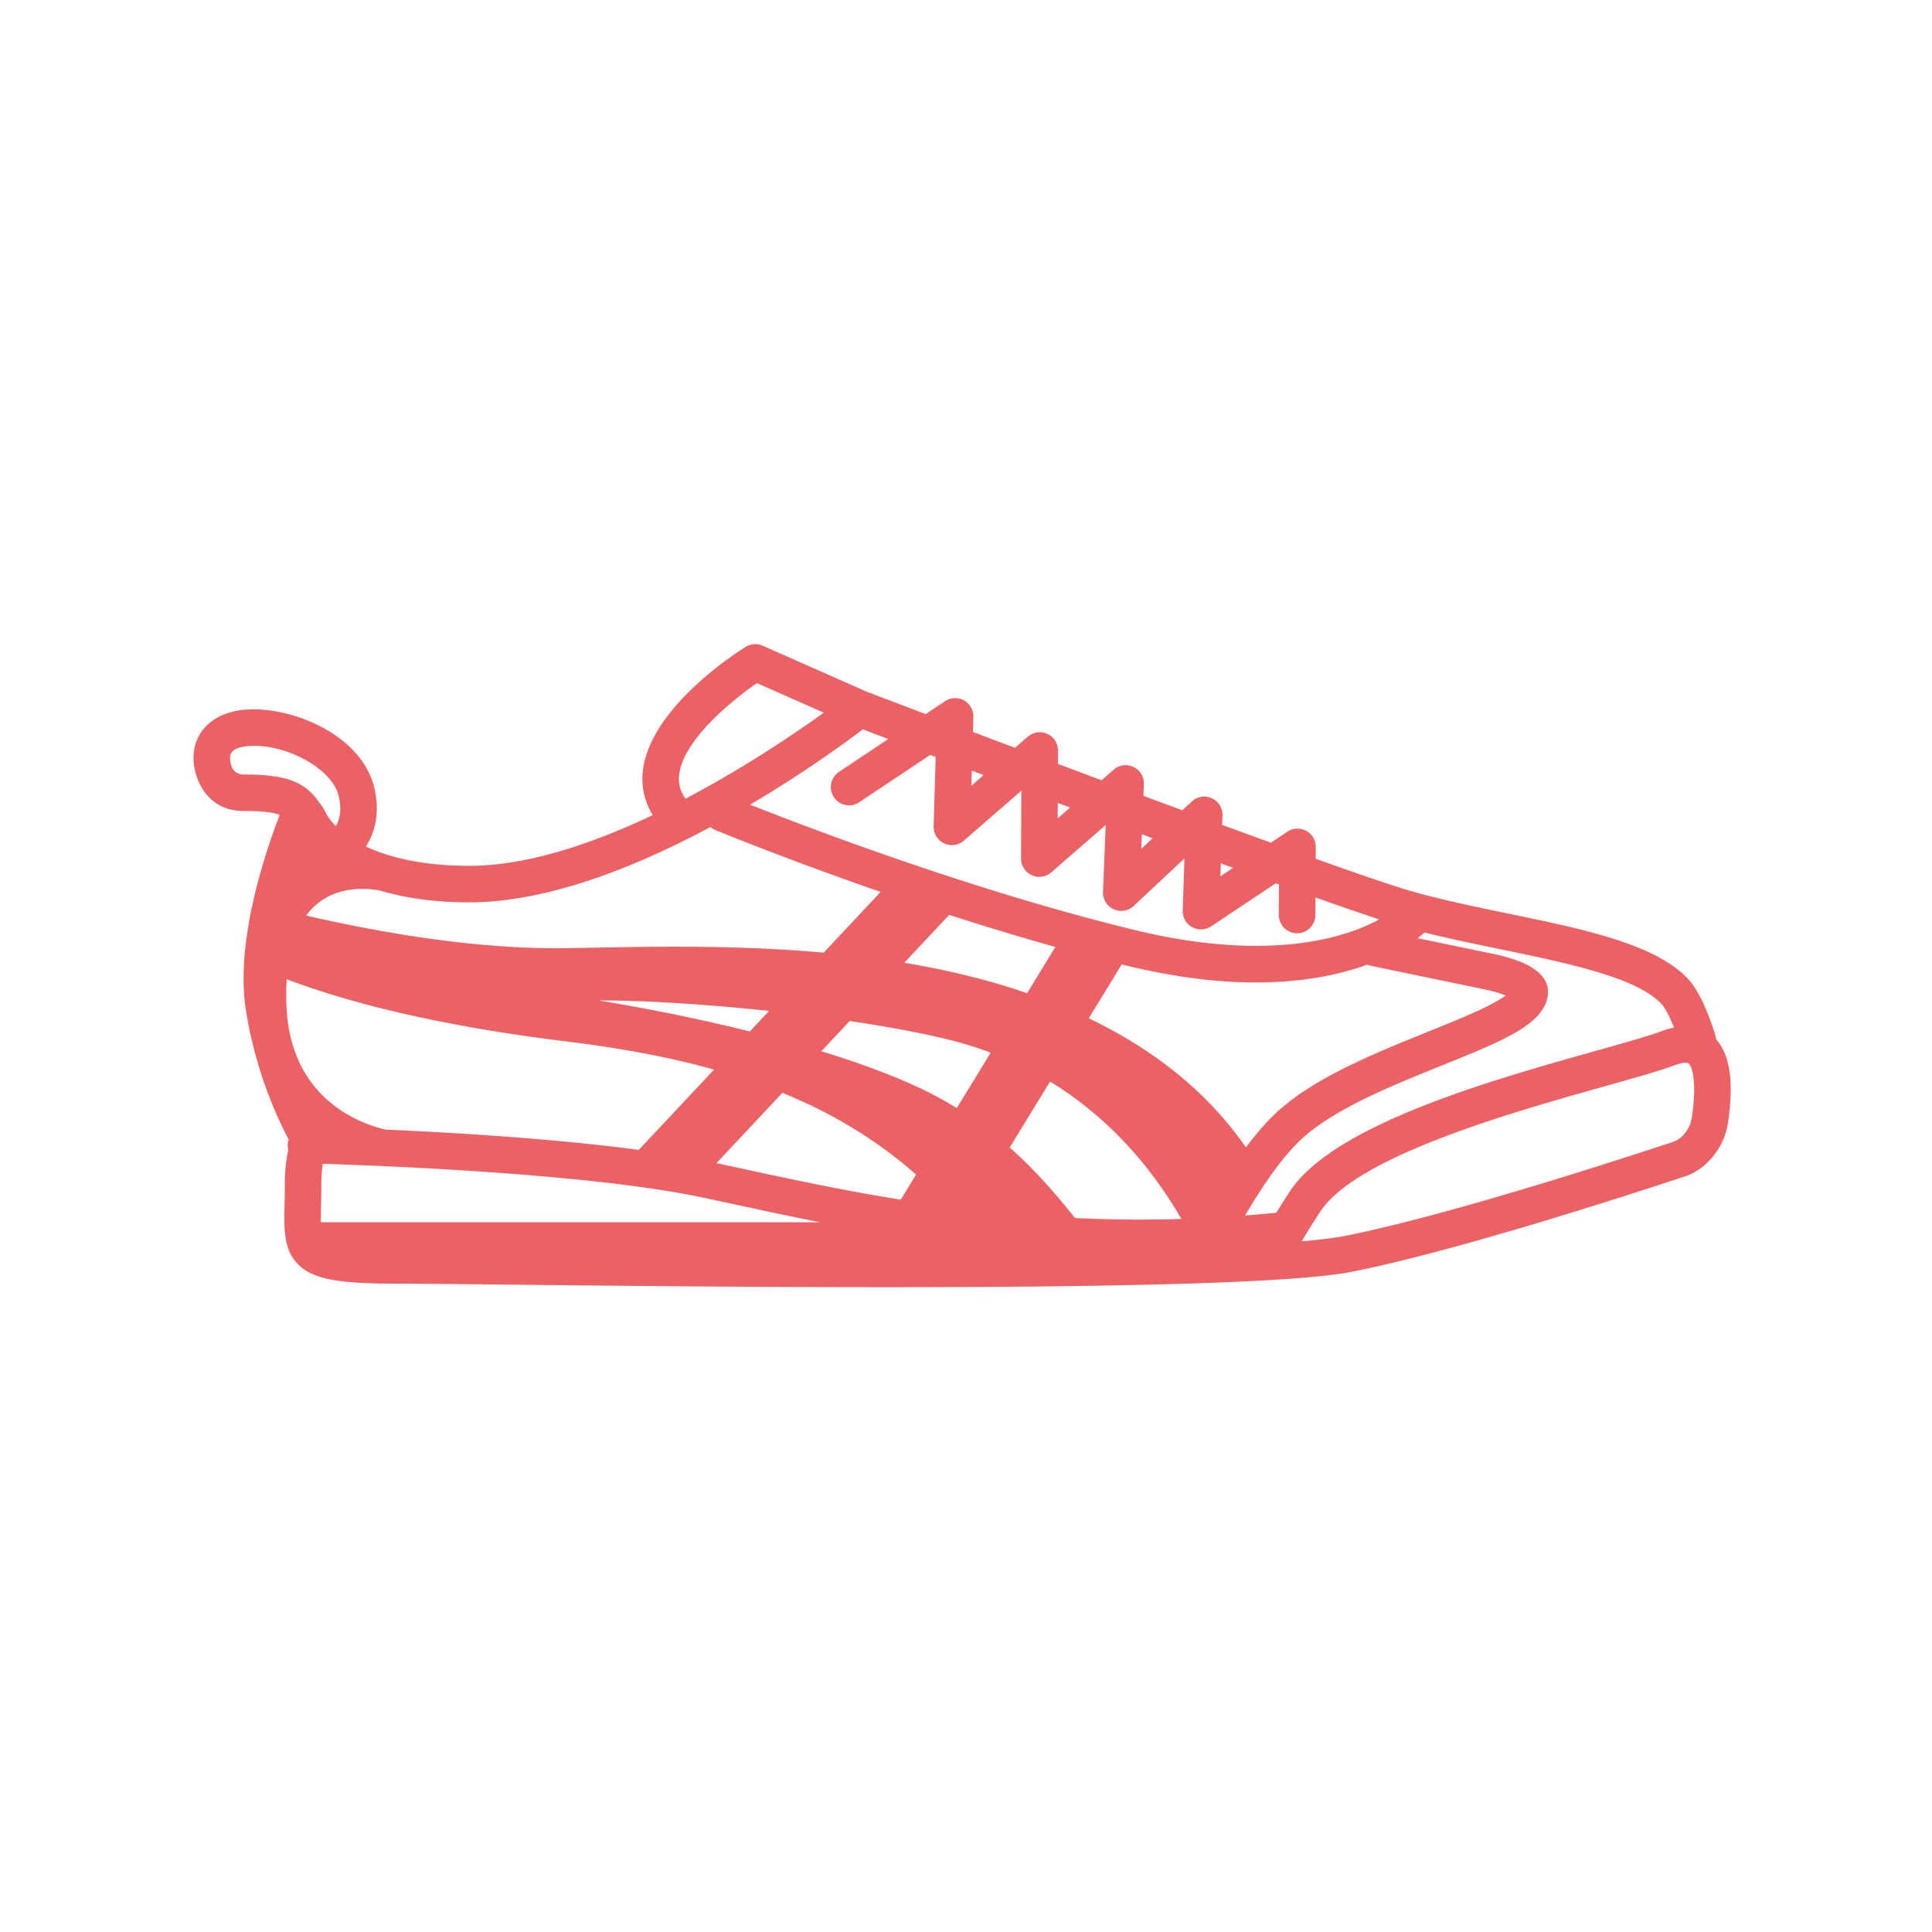 <svg xmlns="http://www.w3.org/2000/svg" version="1.1" xmlns:xlink="http://www.w3.org/1999/xlink" xmlns:svgjs="http://svgjs.dev/svgjs" width="128" height="128" viewBox="0 0 128 128"><g transform="matrix(0.805,0,0,0.805,12.222,42.644)"><svg viewBox="0 0 96 40" data-background-color="#ffffff" preserveAspectRatio="xMidYMid meet" height="53" width="128" xmlns="http://www.w3.org/2000/svg" xmlns:xlink="http://www.w3.org/1999/xlink"><g id="tight-bounds" transform="matrix(1,0,0,1,0.26,0.03)"><svg viewBox="0 0 95.481 39.941" height="39.941" width="95.481"><g><svg viewBox="0 0 95.481 39.941" height="39.941" width="95.481"><g><svg viewBox="0 0 95.481 39.941" height="39.941" width="95.481"><g id="textblocktransform"><svg viewBox="0 0 95.481 39.941" height="39.941" width="95.481" id="textblock"><g><svg viewBox="0 0 95.481 39.941" height="39.941" width="95.481"><g><svg viewBox="0 0 95.481 39.941" height="39.941" width="95.481"><g><svg xmlns="http://www.w3.org/2000/svg" xmlns:xlink="http://www.w3.org/1999/xlink" version="1.1" x="0" y="0" viewBox="7.773 75.441 265.874 111.218" enable-background="new 0 0 283.46 283.46" xml:space="preserve" height="39.941" width="95.481" class="icon-icon-0" data-fill-palette-color="accent" id="icon-0"><g fill="#ec6164" data-fill-palette-color="accent"><path fill="#ec6164" d="M271.123 143.804A3.2 3.2 0 0 0 270.988 143.091C269.992 139.882 268.361 135.585 266.267 133.345 260.611 127.3 248.201 124.736 235.06 122.022 229.408 120.855 223.564 119.648 218.439 118.172 215.269 117.26 209.31 115.222 201.865 112.569L201.879 110.525A3.158 3.158 0 0 0 196.973 107.878L194.114 109.781C191.403 108.798 188.577 107.767 185.686 106.706L185.741 105.075A3.157 3.157 0 0 0 180.426 102.665L178.813 104.176C176.575 103.351 174.321 102.514 172.065 101.677L172.147 99.662A3.156 3.156 0 0 0 166.919 97.154L164.821 98.979C162.27 98.027 159.749 97.084 157.284 96.161L157.294 93.849A3.156 3.156 0 0 0 152.065 91.455L149.858 93.372C147.309 92.414 144.87 91.496 142.579 90.631L142.655 88.029A3.156 3.156 0 0 0 137.749 85.309L134.403 87.54C128.621 85.35 124.82 83.902 124.225 83.676L106.209 75.71A3.16 3.16 0 0 0 103.263 75.918C101.544 76.989 86.435 86.7 85.465 97.655 85.234 100.269 85.831 102.756 87.201 105.009 76.829 109.934 65.515 113.784 55.484 113.784 47.607 113.784 41.717 112.393 37.588 110.449 39.112 108.073 40.049 104.746 39.079 100.447 36.928 90.922 24.25 86.002 16.467 86.797 11.187 87.338 7.856 90.479 7.773 94.996V95.054C7.773 98.761 10.078 104.283 16.43 104.299 19.686 104.309 21.508 104.498 22.673 104.985 20.085 111.696 14.971 126.97 16.832 138.752 18.515 149.407 22.344 157.574 24.222 161.102A3.1 3.1 0 0 0 24.166 162.86C23.837 164.34 23.565 166.387 23.565 169.107 23.565 170.274 23.543 171.326 23.521 172.344 23.428 176.705 23.354 180.151 25.82 182.67 28.656 185.566 33.729 186.056 44.027 186.056 46.995 186.056 52.945 186.12 61.18 186.209 78.351 186.393 103.147 186.659 127.669 186.659 162.827 186.659 197.417 186.111 208.151 183.989 225.493 180.561 254.212 171.31 265.755 167.493 269.493 166.256 272.54 162.474 273.167 158.295 274.216 151.244 273.548 146.484 271.123 143.804M261.656 137.658C262.279 138.325 263.06 139.813 263.828 141.744 263.209 141.872 262.551 142.062 261.849 142.326 259.49 143.211 255.228 144.409 250.294 145.796 232.243 150.869 204.962 158.535 197.368 170.137A160 160 0 0 0 195.056 173.788C193.23 173.971 191.423 174.129 189.634 174.267 192.605 169.329 195.564 164.816 198.95 161.49 204.466 156.074 214.673 151.955 223.679 148.321 234.386 144.002 241.458 141.147 242.019 136.1 242.4 132.686 239.021 130.261 231.98 128.894L219.494 126.3C220.101 125.836 220.492 125.487 220.682 125.308 224.93 126.375 229.412 127.301 233.786 128.205 245.38 130.602 257.371 133.078 261.656 137.658M156.843 127.816L151.948 135.811A120 120 0 0 0 142.27 132.943 144 144 0 0 0 130.706 130.553L138.475 122.268A487 487 0 0 0 156.843 127.816M210.791 130.874C210.986 130.959 211.191 131.025 211.406 131.07L230.717 135.082C230.731 135.085 230.746 135.087 230.76 135.091 232.114 135.353 233.627 135.789 234.731 136.208 234.106 136.664 233.124 137.276 231.586 138.05 228.844 139.43 225.188 140.905 221.318 142.466 211.765 146.32 200.939 150.689 194.527 156.986 192.841 158.64 191.289 160.496 189.804 162.495 183.335 153.157 174.2 145.711 162.615 140.156L168.318 130.837 169.172 131.047C177.826 133.148 185.248 133.955 191.545 133.955 199.835 133.954 206.167 132.555 210.791 130.874M29.829 172.48C29.851 171.478 29.875 170.341 29.875 169.108 29.875 167.521 29.985 166.277 30.126 165.324 40.635 165.648 76.444 167.025 96.03 171.192 97.669 171.54 99.371 171.91 101.136 172.292 105.673 173.275 110.696 174.363 116.161 175.432H29.801C29.785 174.556 29.807 173.546 29.829 172.48M130.093 171.526C119.818 169.877 110.605 167.883 102.473 166.122 101.013 165.806 99.597 165.499 98.223 165.204L109.624 153.044C118.78 156.776 126.238 161.474 132.75 167.186zM160.242 174.707C156.855 170.448 153.224 166.303 148.939 162.503L155.919 151.097C165.806 157.133 173.292 165.602 178.636 174.862 172.255 175.053 166.125 174.981 160.242 174.707M138.873 143.973A63 63 0 0 1 145.654 146.097L139.787 155.686A65 65 0 0 0 135.67 153.348C130.59 150.707 123.92 148.174 116.362 145.855L121.261 140.629C127.786 141.592 133.896 142.718 138.873 143.973M103.991 142.433C95.564 140.331 86.591 138.506 77.804 137.071 85.291 137.038 96.199 137.697 107.326 138.876zM97.806 149.031L84.788 162.918C70.209 160.97 52.816 159.932 40.992 159.407 36.567 158.374 24.453 154.073 23.843 137.897A45 45 0 0 1 23.888 133.396C34.679 137.479 50.18 141.461 72.453 144.182 82.042 145.353 90.408 146.964 97.806 149.031M187.583 114.131L185.382 115.596 185.458 113.354zM173.656 109.009L171.697 110.845 171.797 108.32zM159.398 103.702L157.248 105.574 157.258 102.902zM144.435 98.085L142.306 99.934 142.384 97.313zM118.532 101.914A3.157 3.157 0 0 0 122.909 102.789L135.199 94.599 136.136 94.953 135.787 106.948A3.156 3.156 0 0 0 141.013 109.423L150.953 100.787 150.908 112.519A3.159 3.159 0 0 0 156.139 114.912L165.543 106.725 165.076 118.29A3.16 3.16 0 0 0 166.918 121.288 3.16 3.16 0 0 0 170.391 120.72L179.172 112.494 178.865 121.52A3.158 3.158 0 0 0 183.769 124.255L194.958 116.806 195.524 117.009 195.491 122.277A3.16 3.16 0 0 0 198.63 125.454H198.65A3.157 3.157 0 0 0 201.806 122.316L201.826 119.258C206.172 120.795 209.945 122.095 212.869 123.049 211.213 123.946 208.949 124.951 206.004 125.789 199.34 127.686 187.797 129.072 170.662 124.911 142.642 118.107 113.968 107.143 104.043 103.206 113.36 97.704 120.574 92.43 123.547 90.179 124.595 90.577 126.09 91.146 127.942 91.848L119.408 97.536A3.157 3.157 0 0 0 118.532 101.914M91.751 98.22C92.276 92.241 100.678 85.308 105.227 82.183L116.792 87.296C111.851 90.846 103.075 96.802 92.869 102.17 91.986 100.938 91.626 99.652 91.751 98.22M97.17 107.078C97.409 107.278 97.682 107.445 97.984 107.571 98.188 107.656 110.005 112.543 126.618 118.298L116.772 128.801C101.864 127.465 87.602 127.738 76.847 127.946 75.358 127.975 73.926 128.003 72.557 128.026 57.099 128.278 40.462 125.436 27.253 122.384 31.134 117.138 37.248 117.548 39.936 118.038 44.196 119.317 49.353 120.1 55.481 120.1 69.093 120.101 84.393 113.923 97.17 107.078M14.084 95.071C14.096 94.57 14.202 93.378 17.106 93.08 23.01 92.475 31.737 96.615 32.917 101.839 33.447 104.186 33.024 105.817 32.374 106.915 31.551 106.082 30.943 105.234 30.54 104.414A7.4 7.4 0 0 0 29.552 102.871C26.971 99.117 23.659 98.006 16.444 97.987 14.455 97.982 14.111 96.145 14.084 95.071M266.917 157.363C266.642 159.189 265.261 161.007 263.767 161.501 252.335 165.282 223.915 174.439 206.921 177.798 205.13 178.152 202.595 178.459 199.435 178.727A170 170 0 0 1 202.654 173.595C208.949 163.975 235.9 156.401 252.002 151.875 257.283 150.391 261.455 149.218 264.066 148.238 264.834 147.951 265.431 147.837 265.834 147.837 266.084 147.837 266.26 147.882 266.352 147.956 266.96 148.449 267.861 151.048 266.917 157.363" data-fill-palette-color="accent"></path></g></svg></g></svg></g></svg></g></svg></g></svg></g></svg></g><defs></defs></svg><rect width="95.481" height="39.941" fill="none" stroke="none" visibility="hidden"></rect></g></svg></g></svg>